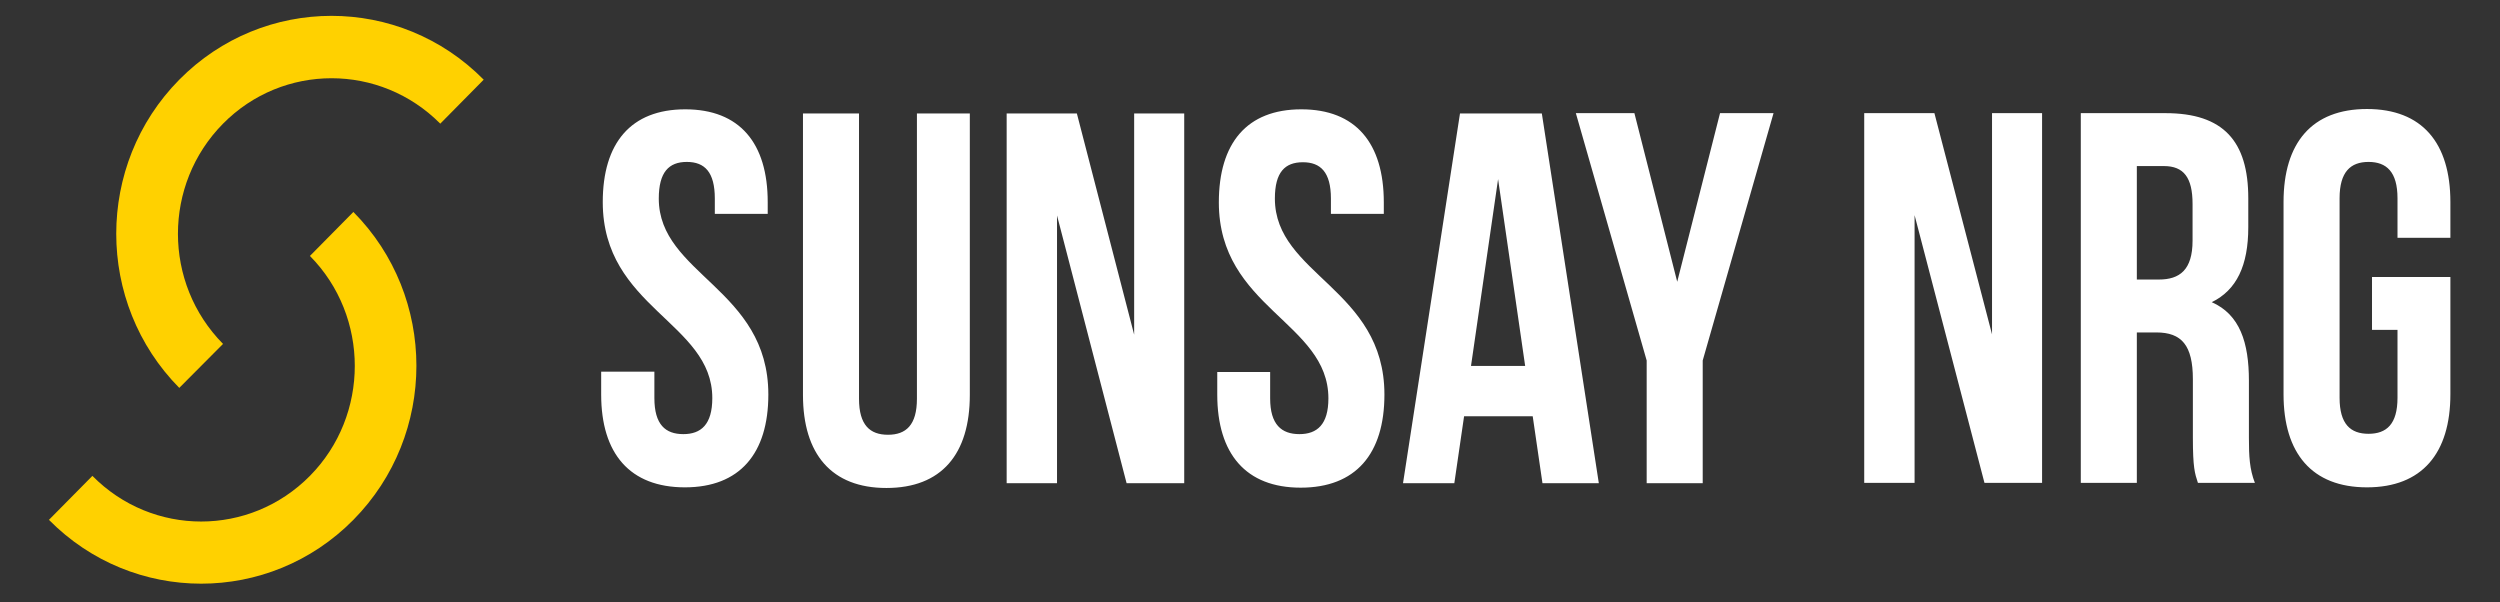 <svg width="166" height="40" viewBox="0 0 166 40" fill="none" xmlns="http://www.w3.org/2000/svg">
<rect x="0" y="0" width="166" height="40" fill="#333333" stroke="none"/>
<g id="logo-navbar 1">
<path id="Path 1" fill-rule="evenodd" clip-rule="evenodd" d="M45.499 7.259C49.116 7.259 50.976 9.503 50.976 13.418V14.201H47.464V13.185C47.464 11.429 46.795 10.752 45.604 10.752C44.412 10.752 43.743 11.429 43.743 13.185C43.743 18.222 51.018 19.175 51.018 26.201C51.018 30.117 49.116 32.36 45.478 32.36C41.82 32.36 39.918 30.117 39.918 26.201V24.677H43.451V26.434C43.451 28.191 44.182 28.826 45.374 28.826C46.544 28.826 47.297 28.191 47.297 26.434C47.297 21.397 40.023 20.445 40.023 13.418C40.023 9.503 41.883 7.259 45.499 7.259ZM57.038 7.535V26.476C57.038 28.233 57.77 28.868 58.961 28.868C60.153 28.868 60.884 28.233 60.884 26.476V7.535H64.396V26.222C64.396 30.159 62.515 32.402 58.857 32.402C55.219 32.402 53.317 30.159 53.317 26.222V7.535H57.038ZM70.186 14.307V32.085H66.842V7.535H71.504L75.308 22.222V7.535H78.632V32.085H74.806L70.186 14.307ZM86.408 7.259C90.024 7.259 91.885 9.503 91.885 13.439V14.201H88.373V13.185C88.373 11.429 87.683 10.773 86.512 10.773C85.321 10.773 84.652 11.429 84.652 13.185C84.652 18.244 91.926 19.175 91.926 26.201C91.926 30.138 90.024 32.381 86.366 32.381C82.729 32.381 80.826 30.138 80.826 26.201V24.699H84.338V26.455C84.338 28.191 85.091 28.826 86.282 28.826C87.453 28.826 88.206 28.191 88.206 26.455C88.206 21.397 80.931 20.445 80.931 13.439C80.931 9.503 82.791 7.259 86.408 7.259ZM106.162 32.085H102.42L101.772 27.64H97.215L96.567 32.085H93.16L96.943 7.535H102.378L106.162 32.085ZM97.675 24.297H101.27L99.473 11.894L97.675 24.297ZM109.339 23.937L104.636 7.513H108.524L111.367 18.709L114.21 7.513H117.763L113.06 23.937V32.085H109.339V23.937ZM127.128 14.286V32.064H123.784V7.513H128.445L132.271 22.201V7.513H135.594V32.064H131.769L127.128 14.286ZM145.942 32.064C145.733 31.429 145.607 31.048 145.607 29.058V25.185C145.607 22.921 144.855 22.074 143.182 22.074H141.886V32.064H138.165V7.513H143.788C147.635 7.513 149.286 9.376 149.286 13.164V15.09C149.286 17.63 148.513 19.259 146.861 20.064C148.722 20.889 149.328 22.73 149.328 25.291V29.079C149.328 30.286 149.37 31.154 149.725 32.064H145.942ZM141.886 11.027V18.561H143.349C144.729 18.561 145.586 17.926 145.586 15.979V13.545C145.586 11.789 145.001 11.027 143.684 11.027H141.886ZM157.501 18.392H162.706V26.18C162.706 30.095 160.825 32.36 157.167 32.36C153.509 32.36 151.627 30.095 151.627 26.18V13.418C151.627 9.482 153.509 7.238 157.167 7.238C160.825 7.238 162.706 9.482 162.706 13.418V15.789H159.194V13.164C159.194 11.408 158.463 10.752 157.271 10.752C156.08 10.752 155.348 11.408 155.348 13.164V26.413C155.348 28.169 156.08 28.804 157.271 28.804C158.463 28.804 159.194 28.169 159.194 26.413V21.905H157.501V18.392Z" fill="white"/>
<path id="Path 2" d="M14.81 8.211C18.782 4.19 25.241 4.19 29.233 8.211L32.118 5.291C26.537 -0.36 17.485 -0.36 11.904 5.291C6.323 10.942 6.323 20.106 11.904 25.756L14.81 22.836C10.817 18.794 10.817 12.254 14.81 8.211ZM23.464 14.074L20.579 16.994C24.551 21.016 24.551 27.576 20.579 31.598C16.587 35.64 10.127 35.64 6.135 31.598L3.25 34.518C8.831 40.169 17.883 40.169 23.464 34.518C29.045 28.867 29.045 19.703 23.464 14.074Z" fill="#FFD100"/>
</g>
</svg>
